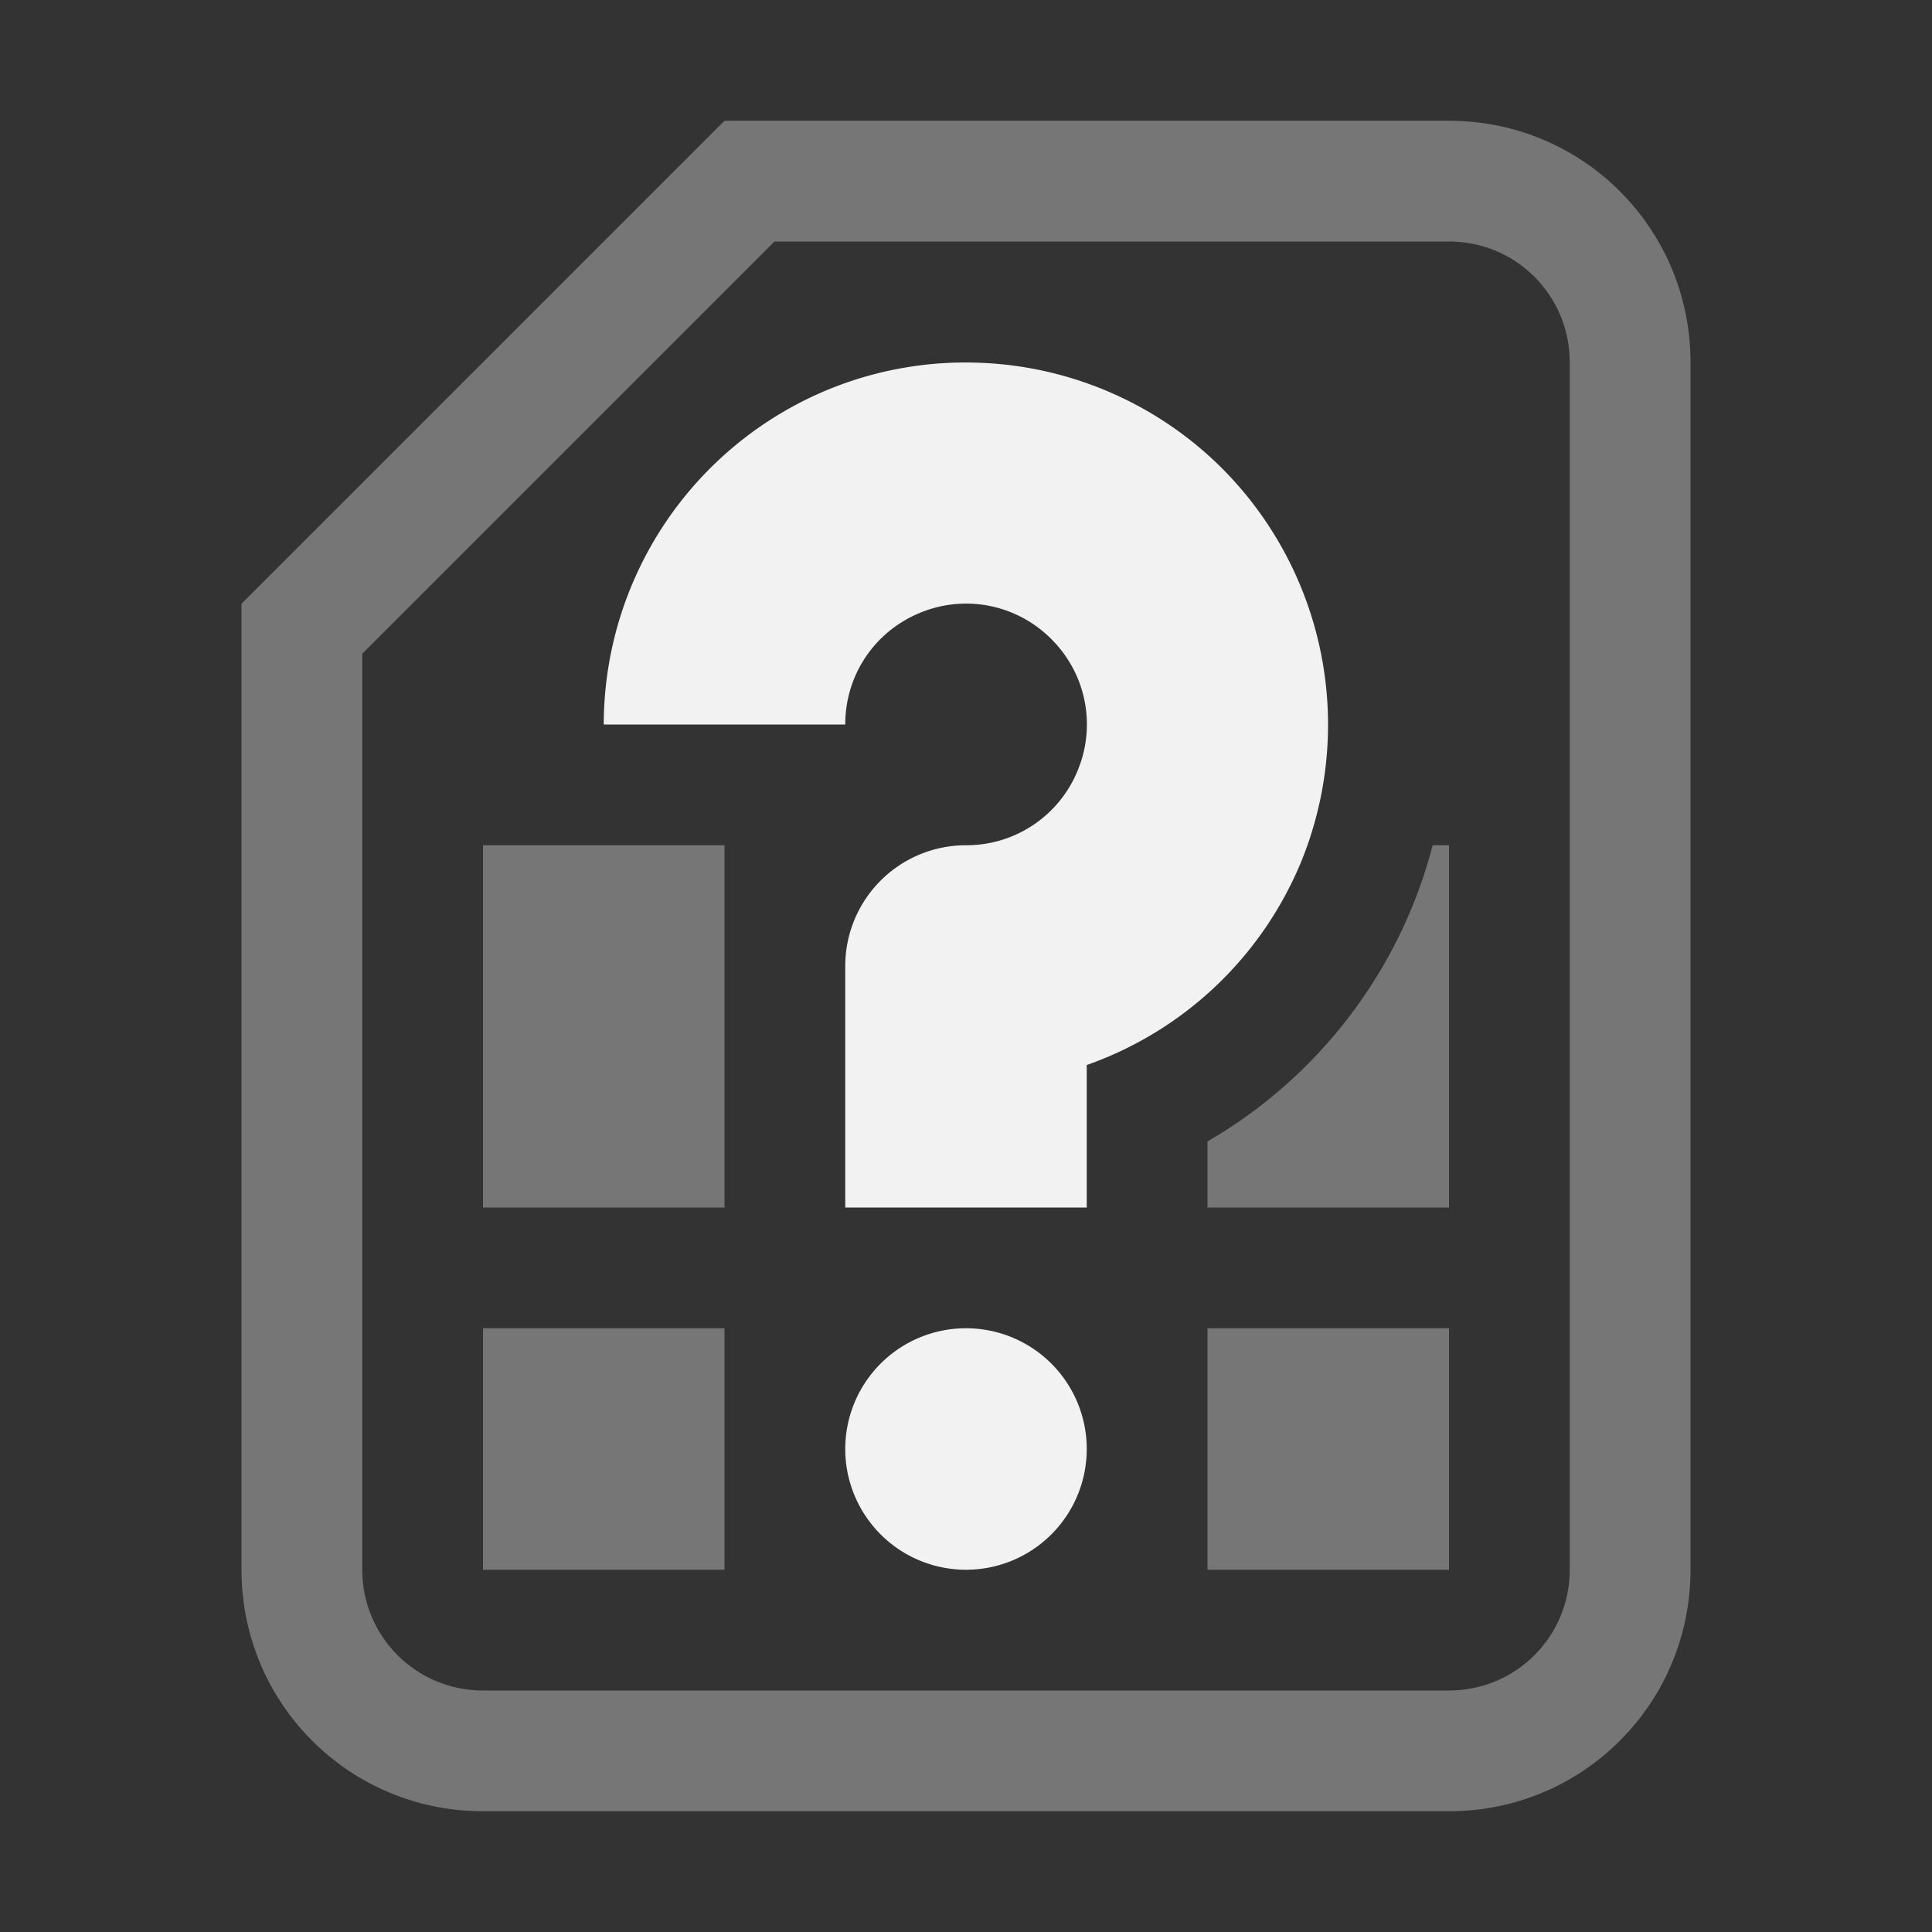 <?xml version="1.0" encoding="UTF-8" standalone="no"?>
<svg
   width="16"
   height="16"
   version="1.1"
   id="svg2"
   sodipodi:docname="auth-sim-missing-symbolic.svg"
   inkscape:version="1.4.2 (ebf0e940d0, 2025-05-08)"
   xmlns:inkscape="http://www.inkscape.org/namespaces/inkscape"
   xmlns:sodipodi="http://sodipodi.sourceforge.net/DTD/sodipodi-0.dtd"
   xmlns="http://www.w3.org/2000/svg"
   xmlns:svg="http://www.w3.org/2000/svg">
  <rect width="100%" height="100%" fill="#333333" stroke="none"/>
  <defs
     id="defs2">
    <style
       id="current-color-scheme"
       type="text/css">
        .ColorScheme-Text { color:#f2f2f2; }
        .ColorScheme-NeutralText { color:#f67400; }
        .ColorScheme-PositiveText { color:#37c837; }
        .ColorScheme-NegativeText { color:#f44336; }
     </style>
  </defs>
  <sodipodi:namedview
     id="namedview2"
     pagecolor="#ffffff"
     bordercolor="#000000"
     borderopacity="0.25"
     inkscape:showpageshadow="2"
     inkscape:pageopacity="0.0"
     inkscape:pagecheckerboard="0"
     inkscape:deskcolor="#d1d1d1"
     inkscape:zoom="49.6875"
     inkscape:cx="8"
     inkscape:cy="8"
     inkscape:window-width="1920"
     inkscape:window-height="1010"
     inkscape:window-x="0"
     inkscape:window-y="0"
     inkscape:window-maximized="1"
     inkscape:current-layer="svg2" />
  <path
     id="path1"
     style="fill:currentColor"
     class="ColorScheme-Text"
     d="M 8.15 3.006 A 2.992 2.992 0 0 0 6.852 3.229 A 3.005 3.005 0 0 0 5 6 L 7 6 C 7 5.593 7.24 5.232 7.617 5.076 A 0.994 0.994 0 0 1 8.707 5.293 A 0.994 0.994 0 0 1 8.924 6.383 A 0.994 0.994 0 0 1 8 7 A 1 1 0 0 0 7 8 L 7 10 L 9 10 L 9 8.82 A 2.998 2.998 0 0 0 10.771 7.148 A 3.006 3.006 0 0 0 10.121 3.879 A 3.001 3.001 0 0 0 8.152 3.006 L 8.15 3.006 z M 8 11 A 1 1 0 0 0 7 12 A 1 1 0 0 0 8 13 A 1 1 0 0 0 9 12 A 1 1 0 0 0 8 11 z " />
  <path
     id="path2"
     class="ColorScheme-Text"
     d="M 6 1 L 2 5 L 2 13 C 2 14.108 2.892 15 4 15 L 12 15 C 13.108 15 14 14.108 14 13 L 14 3 C 14 1.892 13.108 1 12 1 L 6 1 z M 6.414 2 L 12 2 C 12.554 2 13 2.446 13 3 L 13 13 C 13 13.554 12.554 14 12 14 L 4 14 C 3.446 14 3 13.554 3 13 L 3 5.414 L 6.414 2 z M 4 7 L 4 10 L 6 10 L 6 7 L 4 7 z M 11.865 7 C 11.596 8.034 10.924 8.917 10 9.453 L 10 10 L 12 10 L 12 7 L 11.865 7 z M 4 11 L 4 13 L 6 13 L 6 11 L 4 11 z M 10 11 L 10 13 L 12 13 L 12 11 L 10 11 z "
     style="fill:currentColor;opacity:0.35" />
</svg>
